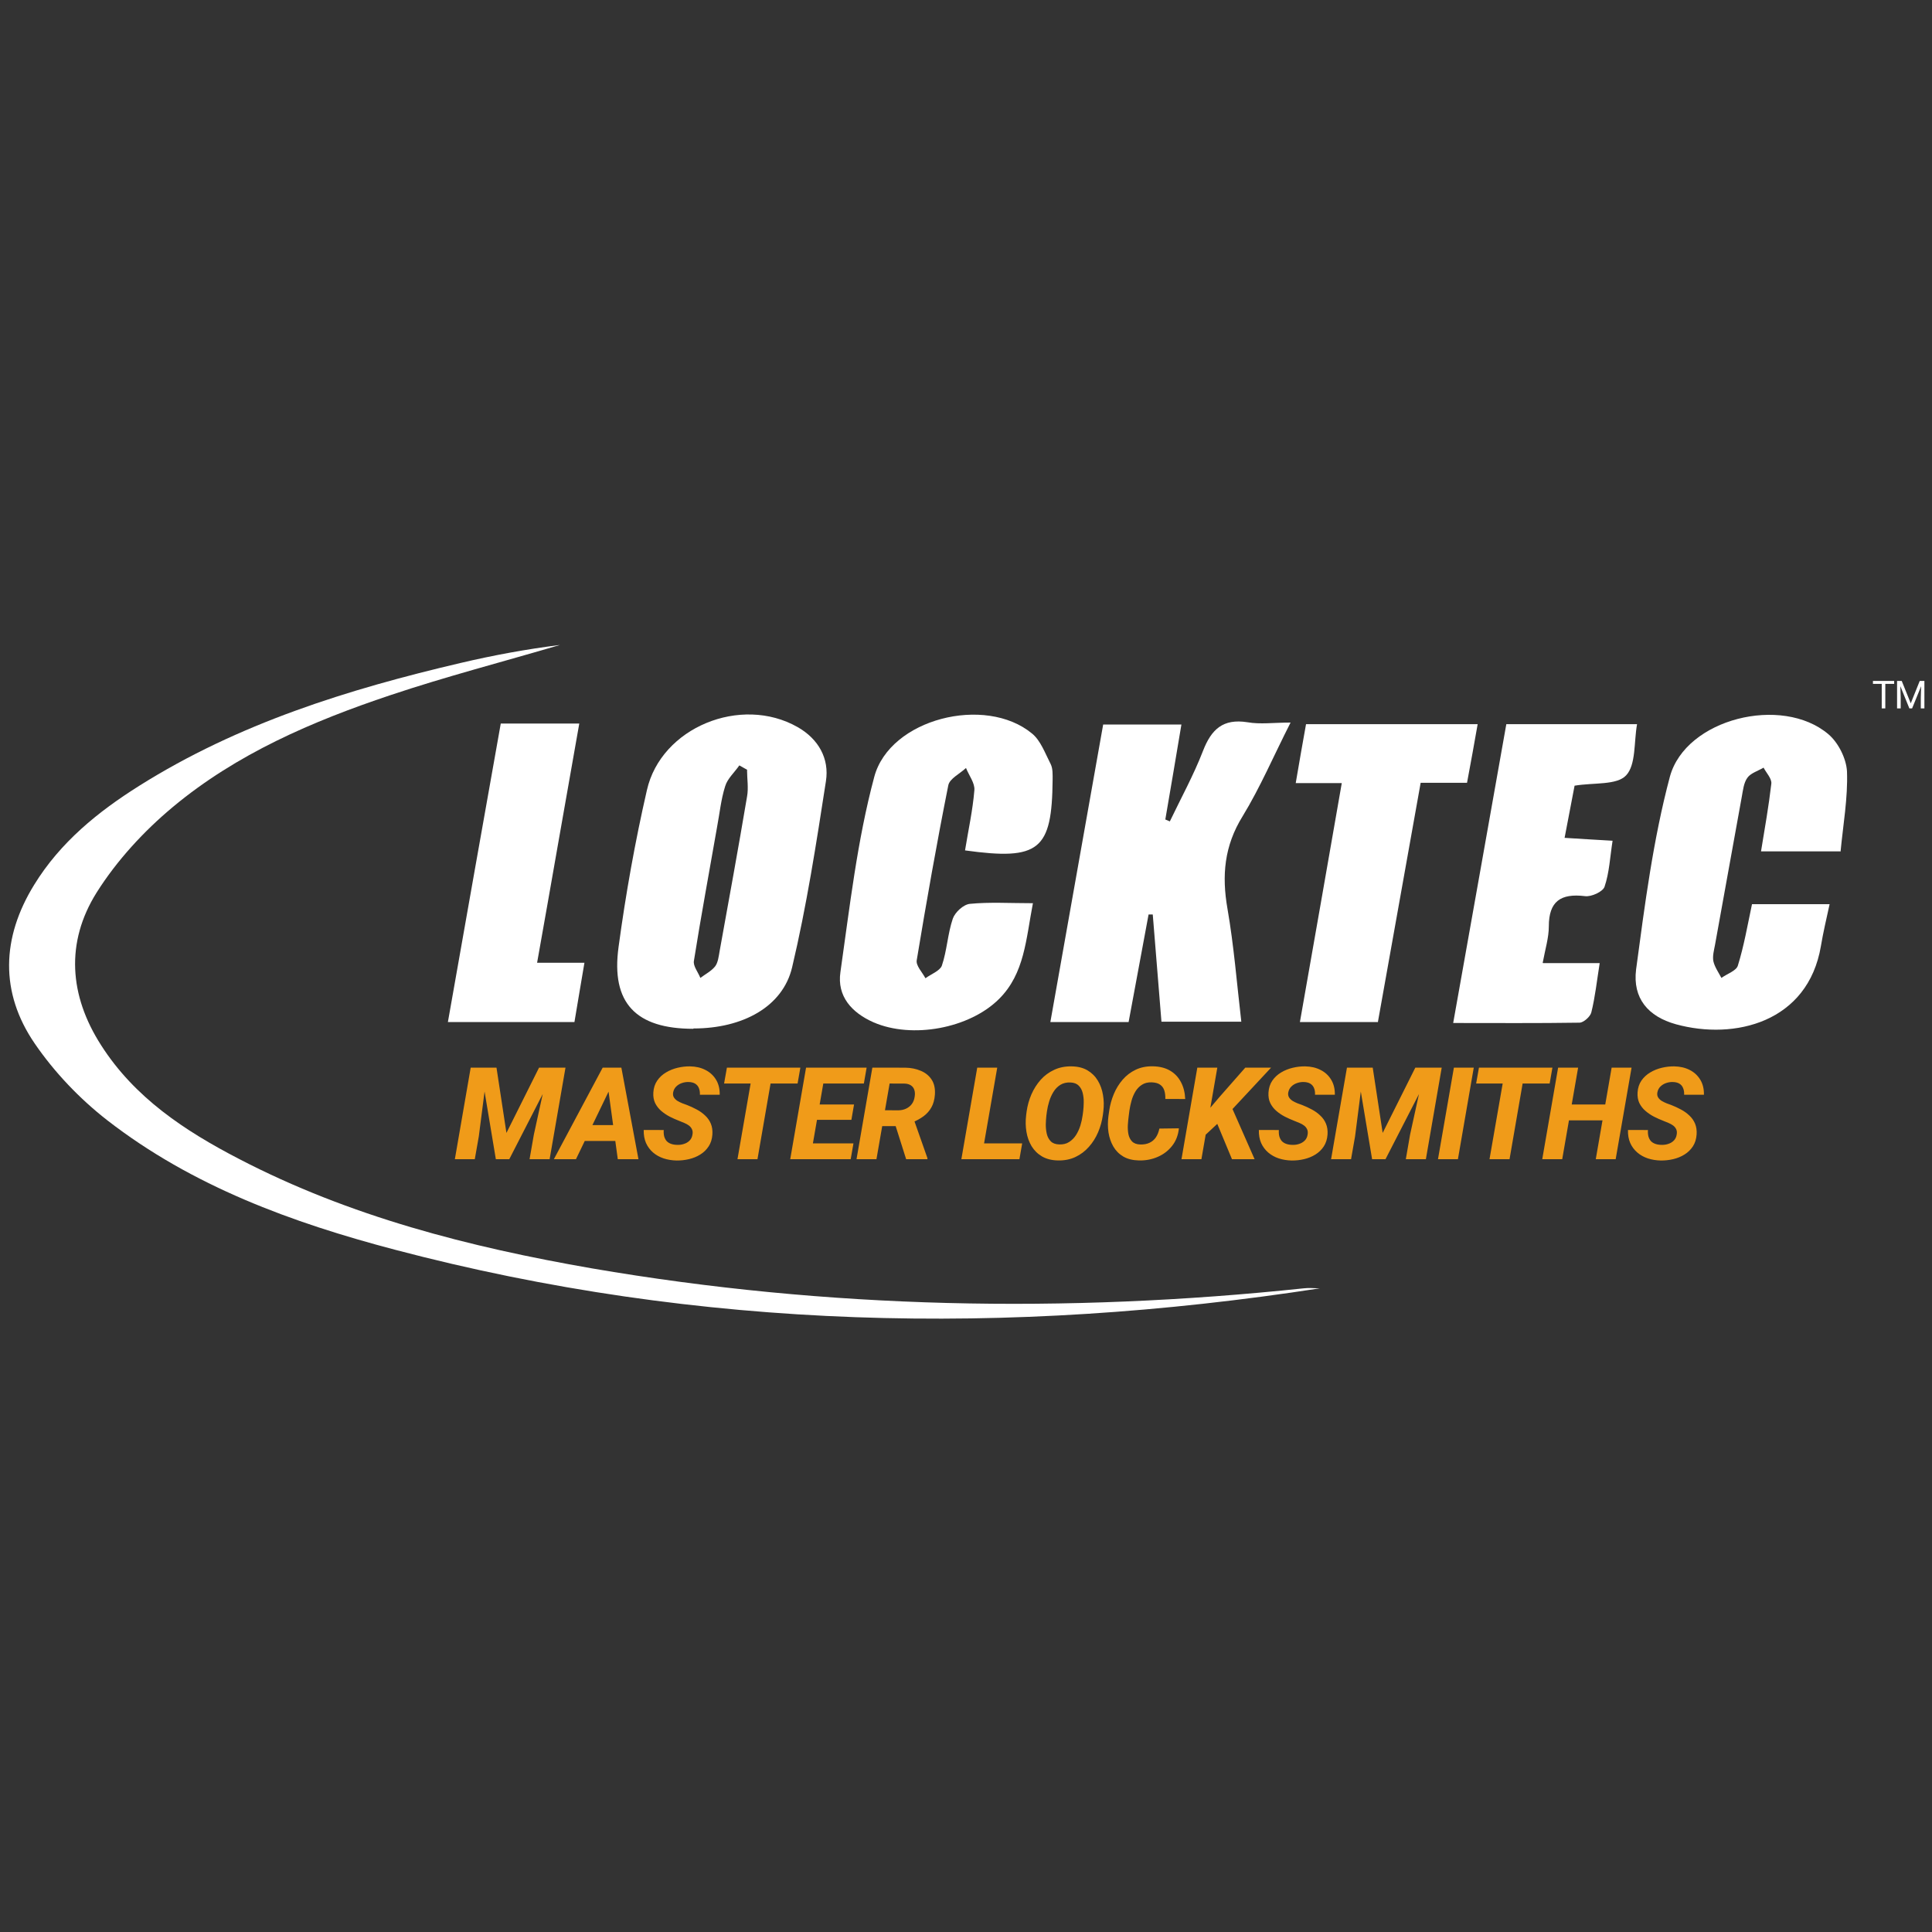 <svg width="60" height="60" viewBox="0 0 60 60" fill="none" xmlns="http://www.w3.org/2000/svg">
<rect x="0" y="0" width="60" height="60" fill="#333333" stroke="none"/>
<g clip-path="url(#clip0_1050_12389)">
<g clip-path="url(#clip1_1050_12389)">
<path d="M40.99 40.01C31.33 41.5 21.74 41.31 12.26 38.81C9.07 37.97 5.97 36.84 3.33 34.79C2.47 34.12 1.69 33.3 1.08 32.41C-0.01 30.82 0.05 29.12 1.06 27.48C1.87 26.16 3.04 25.21 4.33 24.4C7.4 22.47 10.8 21.41 14.3 20.59C15.32 20.35 16.35 20.16 17.39 20.03C15.63 20.55 13.85 21.01 12.12 21.59C9.7 22.4 7.35 23.41 5.37 25.06C4.47 25.81 3.63 26.72 3 27.72C2.03 29.27 2.15 30.92 3.14 32.46C4.18 34.09 5.74 35.12 7.42 35.99C10.86 37.78 14.58 38.73 18.38 39.39C25.72 40.65 33.09 40.79 40.49 40.01C40.65 39.99 40.82 40.01 40.99 40.01Z" fill="white"/>
<path d="M21.53 31.95C19.75 31.95 18.97 31.15 19.21 29.41C19.43 27.78 19.72 26.15 20.09 24.54C20.53 22.59 23.01 21.58 24.77 22.58C25.42 22.95 25.76 23.56 25.65 24.26C25.35 26.2 25.05 28.14 24.6 30.04C24.31 31.27 23.06 31.94 21.54 31.94L21.53 31.95ZM23.21 23.91L22.96 23.77C22.81 23.99 22.59 24.18 22.52 24.42C22.39 24.83 22.35 25.26 22.27 25.68C22.03 27.06 21.77 28.45 21.55 29.84C21.52 30 21.68 30.19 21.75 30.37C21.91 30.25 22.09 30.16 22.21 30.01C22.3 29.89 22.32 29.7 22.35 29.53C22.64 27.93 22.93 26.34 23.2 24.74C23.25 24.47 23.2 24.18 23.2 23.91H23.21Z" fill="white"/>
<path d="M38.56 31.73H36.07C35.98 30.61 35.89 29.5 35.8 28.4C35.76 28.4 35.71 28.4 35.67 28.4C35.46 29.51 35.26 30.63 35.05 31.74H32.62C33.17 28.65 33.71 25.6 34.26 22.5H36.69C36.52 23.5 36.36 24.48 36.19 25.45C36.24 25.47 36.29 25.49 36.33 25.51C36.68 24.78 37.07 24.07 37.36 23.32C37.62 22.65 37.98 22.31 38.74 22.43C39.14 22.5 39.55 22.44 40.08 22.44C39.56 23.46 39.14 24.45 38.59 25.35C38.02 26.27 37.94 27.19 38.12 28.22C38.32 29.37 38.41 30.53 38.55 31.73H38.56Z" fill="white"/>
<path d="M57.17 26.44H54.69C54.81 25.71 54.93 25.03 55.01 24.34C55.03 24.18 54.85 24 54.77 23.84C54.6 23.94 54.37 24.01 54.27 24.15C54.15 24.31 54.13 24.55 54.09 24.76C53.81 26.29 53.54 27.82 53.26 29.35C53.23 29.51 53.18 29.69 53.21 29.85C53.25 30.03 53.37 30.2 53.46 30.37C53.64 30.24 53.92 30.15 53.97 29.99C54.16 29.38 54.27 28.74 54.41 28.08H56.82C56.72 28.54 56.62 28.96 56.55 29.38C56.15 31.75 53.87 32.31 52.05 31.81C51.18 31.57 50.7 31 50.81 30.11C51.08 28.1 51.34 26.07 51.86 24.12C52.35 22.32 55.34 21.58 56.78 22.8C57.09 23.06 57.34 23.56 57.36 23.96C57.39 24.78 57.24 25.61 57.16 26.45L57.17 26.44Z" fill="white"/>
<path d="M32.08 28.04C31.86 29.18 31.82 30.23 31.03 31.02C30.11 31.94 28.33 32.27 27.13 31.75C26.45 31.45 25.99 30.94 26.1 30.19C26.39 28.16 26.62 26.11 27.15 24.13C27.63 22.32 30.6 21.58 32.05 22.78C32.32 23 32.46 23.4 32.63 23.73C32.7 23.87 32.69 24.06 32.69 24.22C32.67 26.4 32.28 26.73 29.97 26.41C30.07 25.79 30.21 25.16 30.26 24.54C30.28 24.32 30.09 24.08 30 23.85C29.81 24.03 29.49 24.18 29.45 24.39C29.09 26.19 28.77 28.01 28.47 29.82C28.44 29.99 28.64 30.19 28.74 30.38C28.92 30.25 29.19 30.15 29.25 29.99C29.41 29.52 29.43 29 29.59 28.53C29.66 28.33 29.92 28.09 30.12 28.07C30.73 28.01 31.36 28.05 32.08 28.05V28.04Z" fill="white"/>
<path d="M47.92 29.91H49.68C49.59 30.47 49.54 30.96 49.42 31.44C49.39 31.57 49.18 31.76 49.05 31.76C47.76 31.78 46.47 31.77 45.13 31.77C45.69 28.64 46.23 25.58 46.78 22.49H50.84C50.74 23.05 50.81 23.75 50.5 24.08C50.21 24.39 49.5 24.3 48.9 24.4C48.81 24.87 48.71 25.4 48.59 26.02C49.08 26.05 49.54 26.08 50.08 26.11C50 26.62 49.98 27.1 49.83 27.54C49.78 27.69 49.42 27.86 49.22 27.83C48.47 27.74 48.1 27.99 48.1 28.77C48.1 29.12 47.99 29.47 47.91 29.9L47.92 29.91Z" fill="white"/>
<path d="M42.8 31.74H40.37C40.81 29.26 41.23 26.83 41.67 24.32H40.24C40.35 23.67 40.45 23.1 40.56 22.49H45.89C45.78 23.11 45.68 23.68 45.56 24.31H44.12C43.67 26.81 43.24 29.25 42.79 31.75L42.8 31.74Z" fill="white"/>
<path d="M15.55 22.47H17.99C17.55 24.94 17.13 27.38 16.68 29.9H18.15C18.04 30.56 17.94 31.13 17.84 31.74H13.91C14.46 28.63 15 25.56 15.55 22.48V22.47Z" fill="white"/>
<path d="M14.925 33.156H15.419L15.728 35.184L16.741 33.156H17.276L15.816 36H15.399L14.925 33.156ZM14.618 33.156H15.144L14.87 35.291L14.745 36H14.126L14.618 33.156ZM17.034 33.156H17.562L17.069 36H16.446L16.579 35.238L17.034 33.156ZM18.983 33.728L17.887 36H17.201L18.717 33.156H19.152L18.983 33.728ZM19.186 36L18.867 33.666L18.887 33.156H19.297L19.828 36H19.186ZM19.334 34.941L19.246 35.434H17.805L17.893 34.941H19.334ZM21.505 35.236C21.517 35.171 21.512 35.116 21.489 35.07C21.469 35.025 21.437 34.986 21.396 34.955C21.354 34.924 21.307 34.897 21.253 34.875C21.2 34.853 21.148 34.832 21.099 34.812C20.997 34.773 20.897 34.728 20.798 34.678C20.701 34.627 20.612 34.567 20.532 34.498C20.453 34.429 20.391 34.348 20.345 34.256C20.301 34.162 20.282 34.053 20.29 33.928C20.299 33.786 20.339 33.663 20.41 33.56C20.481 33.456 20.573 33.371 20.685 33.305C20.797 33.238 20.917 33.19 21.046 33.16C21.176 33.129 21.305 33.115 21.431 33.117C21.608 33.12 21.766 33.156 21.905 33.227C22.046 33.297 22.156 33.398 22.236 33.529C22.316 33.66 22.355 33.816 22.351 33.998H21.736C21.739 33.919 21.729 33.85 21.704 33.791C21.681 33.732 21.642 33.687 21.589 33.654C21.536 33.622 21.468 33.605 21.386 33.603C21.316 33.601 21.246 33.611 21.177 33.635C21.108 33.658 21.049 33.695 20.999 33.744C20.95 33.792 20.918 33.855 20.904 33.932C20.895 33.989 20.903 34.039 20.929 34.082C20.956 34.124 20.993 34.16 21.04 34.19C21.088 34.218 21.139 34.243 21.191 34.264C21.244 34.285 21.292 34.302 21.333 34.316C21.439 34.357 21.54 34.404 21.638 34.457C21.737 34.509 21.824 34.572 21.9 34.645C21.977 34.716 22.035 34.8 22.076 34.897C22.116 34.993 22.132 35.104 22.124 35.23C22.114 35.376 22.075 35.501 22.007 35.603C21.939 35.706 21.853 35.79 21.747 35.855C21.642 35.921 21.525 35.968 21.398 35.998C21.271 36.028 21.143 36.042 21.013 36.041C20.87 36.038 20.735 36.016 20.609 35.975C20.484 35.933 20.374 35.872 20.28 35.791C20.187 35.71 20.114 35.612 20.062 35.496C20.011 35.379 19.988 35.244 19.991 35.092L20.613 35.094C20.607 35.169 20.613 35.236 20.628 35.295C20.645 35.352 20.671 35.4 20.706 35.44C20.743 35.477 20.789 35.506 20.845 35.525C20.902 35.545 20.97 35.555 21.048 35.555C21.117 35.556 21.184 35.546 21.249 35.523C21.316 35.501 21.372 35.467 21.417 35.42C21.464 35.373 21.493 35.312 21.505 35.236ZM24.016 33.156L23.524 36H22.903L23.397 33.156H24.016ZM24.856 33.156L24.77 33.65H22.487L22.575 33.156H24.856ZM26.505 35.508L26.419 36H24.947L25.033 35.508H26.505ZM25.654 33.156L25.16 36H24.541L25.033 33.156H25.654ZM26.523 34.301L26.441 34.777H25.158L25.242 34.301H26.523ZM26.914 33.156L26.828 33.65H25.353L25.441 33.156H26.914ZM27.092 33.156L28.12 33.158C28.293 33.161 28.451 33.193 28.594 33.254C28.739 33.314 28.852 33.405 28.932 33.527C29.013 33.65 29.047 33.807 29.034 33.998C29.022 34.153 28.986 34.285 28.924 34.393C28.865 34.499 28.784 34.59 28.682 34.666C28.581 34.74 28.462 34.805 28.327 34.861L28.106 34.973H27.171L27.255 34.478L27.895 34.482C27.985 34.481 28.066 34.464 28.139 34.43C28.212 34.396 28.272 34.348 28.319 34.285C28.366 34.221 28.395 34.143 28.407 34.051C28.419 33.974 28.415 33.906 28.395 33.848C28.377 33.789 28.342 33.743 28.292 33.709C28.242 33.675 28.178 33.656 28.1 33.652L27.628 33.65L27.219 36H26.6L27.092 33.156ZM28.141 36L27.741 34.736L28.368 34.734L28.803 35.969L28.801 36H28.141ZM31.745 35.508L31.659 36H30.263L30.349 35.508H31.745ZM30.97 33.156L30.476 36H29.856L30.349 33.156H30.97ZM34.266 34.506L34.25 34.631C34.224 34.816 34.175 34.993 34.102 35.164C34.03 35.333 33.935 35.484 33.816 35.617C33.699 35.75 33.56 35.855 33.398 35.932C33.238 36.007 33.057 36.043 32.855 36.039C32.661 36.035 32.497 35.993 32.361 35.914C32.226 35.835 32.118 35.728 32.037 35.596C31.958 35.463 31.904 35.315 31.877 35.15C31.85 34.985 31.846 34.816 31.867 34.643L31.883 34.516C31.909 34.333 31.958 34.158 32.031 33.988C32.105 33.819 32.201 33.668 32.318 33.535C32.437 33.402 32.577 33.299 32.738 33.225C32.9 33.149 33.081 33.113 33.281 33.117C33.474 33.12 33.637 33.161 33.772 33.24C33.907 33.32 34.014 33.426 34.094 33.559C34.173 33.691 34.227 33.84 34.254 34.004C34.283 34.168 34.286 34.335 34.266 34.506ZM33.621 34.643L33.639 34.51C33.649 34.428 33.655 34.337 33.656 34.236C33.658 34.136 33.647 34.04 33.625 33.947C33.603 33.855 33.562 33.778 33.502 33.717C33.443 33.656 33.357 33.622 33.244 33.617C33.122 33.612 33.017 33.637 32.93 33.691C32.844 33.745 32.773 33.817 32.717 33.908C32.661 33.998 32.617 34.096 32.584 34.203C32.551 34.31 32.528 34.413 32.514 34.512L32.496 34.645C32.487 34.725 32.481 34.816 32.478 34.918C32.477 35.018 32.487 35.115 32.508 35.209C32.53 35.303 32.571 35.381 32.631 35.443C32.691 35.505 32.777 35.537 32.891 35.541C33.012 35.546 33.115 35.522 33.201 35.467C33.288 35.411 33.361 35.338 33.418 35.248C33.475 35.157 33.52 35.058 33.553 34.951C33.585 34.844 33.608 34.742 33.621 34.643ZM36.005 35.049L36.612 35.041C36.59 35.255 36.52 35.436 36.401 35.586C36.283 35.736 36.134 35.85 35.954 35.928C35.775 36.006 35.582 36.043 35.376 36.039C35.182 36.035 35.019 35.995 34.886 35.918C34.754 35.84 34.651 35.736 34.575 35.605C34.5 35.475 34.45 35.329 34.425 35.168C34.401 35.005 34.401 34.838 34.423 34.666L34.448 34.492C34.474 34.312 34.522 34.14 34.591 33.975C34.661 33.808 34.753 33.66 34.866 33.529C34.98 33.398 35.114 33.295 35.271 33.221C35.427 33.147 35.605 33.111 35.804 33.115C36.012 33.119 36.189 33.163 36.335 33.248C36.481 33.333 36.593 33.45 36.673 33.602C36.754 33.751 36.799 33.928 36.808 34.131L36.191 34.129C36.193 34.026 36.182 33.937 36.157 33.861C36.133 33.786 36.089 33.727 36.026 33.684C35.965 33.641 35.879 33.617 35.767 33.613C35.647 33.609 35.546 33.634 35.464 33.688C35.382 33.74 35.314 33.81 35.261 33.898C35.209 33.986 35.168 34.081 35.14 34.185C35.111 34.288 35.09 34.389 35.075 34.488L35.052 34.668C35.041 34.75 35.033 34.84 35.026 34.94C35.021 35.037 35.027 35.132 35.044 35.223C35.062 35.312 35.099 35.387 35.155 35.447C35.213 35.507 35.298 35.539 35.411 35.543C35.523 35.546 35.62 35.528 35.7 35.49C35.781 35.451 35.847 35.395 35.898 35.32C35.948 35.245 35.984 35.154 36.005 35.049ZM37.805 33.156L37.311 36H36.692L37.184 33.156H37.805ZM39.475 33.156L38.135 34.594L37.379 35.299L37.369 34.66L37.879 34.06L38.674 33.156H39.475ZM38.26 36L37.711 34.68L38.223 34.32L38.963 36H38.26ZM40.609 35.236C40.62 35.171 40.615 35.116 40.593 35.07C40.572 35.025 40.541 34.986 40.499 34.955C40.458 34.924 40.41 34.897 40.357 34.875C40.303 34.853 40.252 34.832 40.203 34.812C40.101 34.773 40.001 34.728 39.902 34.678C39.804 34.627 39.715 34.567 39.636 34.498C39.557 34.429 39.494 34.348 39.449 34.256C39.404 34.162 39.386 34.053 39.394 33.928C39.403 33.786 39.443 33.663 39.513 33.56C39.585 33.456 39.676 33.371 39.788 33.305C39.9 33.238 40.021 33.19 40.15 33.16C40.28 33.129 40.408 33.115 40.535 33.117C40.712 33.12 40.87 33.156 41.009 33.227C41.15 33.297 41.26 33.398 41.339 33.529C41.42 33.66 41.458 33.816 41.455 33.998H40.839C40.843 33.919 40.833 33.85 40.808 33.791C40.785 33.732 40.746 33.687 40.693 33.654C40.639 33.622 40.572 33.605 40.49 33.603C40.419 33.601 40.35 33.611 40.281 33.635C40.212 33.658 40.152 33.695 40.103 33.744C40.053 33.792 40.022 33.855 40.007 33.932C39.998 33.989 40.007 34.039 40.033 34.082C40.06 34.124 40.097 34.16 40.144 34.19C40.192 34.218 40.242 34.243 40.294 34.264C40.348 34.285 40.395 34.302 40.437 34.316C40.542 34.357 40.644 34.404 40.742 34.457C40.84 34.509 40.928 34.572 41.003 34.645C41.08 34.716 41.139 34.8 41.179 34.897C41.219 34.993 41.236 35.104 41.228 35.23C41.218 35.376 41.178 35.501 41.111 35.603C41.043 35.706 40.956 35.79 40.851 35.855C40.745 35.921 40.629 35.968 40.501 35.998C40.375 36.028 40.247 36.042 40.117 36.041C39.973 36.038 39.839 36.016 39.712 35.975C39.587 35.933 39.478 35.872 39.384 35.791C39.29 35.71 39.218 35.612 39.165 35.496C39.115 35.379 39.091 35.244 39.095 35.092L39.716 35.094C39.711 35.169 39.716 35.236 39.732 35.295C39.749 35.352 39.775 35.4 39.81 35.44C39.846 35.477 39.893 35.506 39.949 35.525C40.006 35.545 40.074 35.555 40.152 35.555C40.221 35.556 40.288 35.546 40.353 35.523C40.419 35.501 40.475 35.467 40.521 35.42C40.568 35.373 40.597 35.312 40.609 35.236ZM42.137 33.156H42.631L42.94 35.184L43.954 33.156H44.489L43.028 36H42.612L42.137 33.156ZM41.831 33.156H42.356L42.083 35.291L41.958 36H41.338L41.831 33.156ZM44.247 33.156H44.774L44.282 36H43.659L43.791 35.238L44.247 33.156ZM45.769 33.156L45.277 36H44.658L45.152 33.156H45.769ZM47.372 33.156L46.88 36H46.258L46.753 33.156H47.372ZM48.212 33.156L48.126 33.65H45.843L45.93 33.156H48.212ZM50.045 34.301L49.959 34.793H48.527L48.613 34.301H50.045ZM49.01 33.156L48.516 36H47.896L48.389 33.156H49.01ZM50.67 33.156L50.176 36H49.558L50.051 33.156H50.67ZM52.071 35.236C52.083 35.171 52.078 35.116 52.056 35.07C52.035 35.025 52.004 34.986 51.962 34.955C51.92 34.924 51.873 34.897 51.819 34.875C51.766 34.853 51.715 34.832 51.665 34.812C51.563 34.773 51.463 34.728 51.364 34.678C51.267 34.627 51.178 34.567 51.099 34.498C51.019 34.429 50.957 34.348 50.911 34.256C50.867 34.162 50.849 34.053 50.856 33.928C50.865 33.786 50.905 33.663 50.975 33.56C51.047 33.456 51.139 33.371 51.251 33.305C51.363 33.238 51.483 33.19 51.612 33.16C51.742 33.129 51.871 33.115 51.997 33.117C52.174 33.12 52.332 33.156 52.472 33.227C52.612 33.297 52.722 33.398 52.802 33.529C52.882 33.66 52.921 33.816 52.917 33.998H52.302C52.306 33.919 52.295 33.85 52.27 33.791C52.247 33.732 52.209 33.687 52.155 33.654C52.102 33.622 52.034 33.605 51.952 33.603C51.882 33.601 51.812 33.611 51.743 33.635C51.674 33.658 51.615 33.695 51.565 33.744C51.516 33.792 51.484 33.855 51.47 33.932C51.461 33.989 51.469 34.039 51.495 34.082C51.522 34.124 51.559 34.16 51.606 34.19C51.655 34.218 51.705 34.243 51.757 34.264C51.81 34.285 51.858 34.302 51.899 34.316C52.005 34.357 52.106 34.404 52.204 34.457C52.303 34.509 52.39 34.572 52.466 34.645C52.543 34.716 52.601 34.8 52.642 34.897C52.682 34.993 52.698 35.104 52.69 35.23C52.68 35.376 52.641 35.501 52.573 35.603C52.505 35.706 52.419 35.79 52.313 35.855C52.208 35.921 52.091 35.968 51.964 35.998C51.837 36.028 51.709 36.042 51.579 36.041C51.436 36.038 51.301 36.016 51.175 35.975C51.05 35.933 50.94 35.872 50.847 35.791C50.753 35.71 50.68 35.612 50.628 35.496C50.577 35.379 50.554 35.244 50.558 35.092L51.179 35.094C51.173 35.169 51.179 35.236 51.194 35.295C51.211 35.352 51.237 35.4 51.272 35.44C51.309 35.477 51.355 35.506 51.411 35.525C51.468 35.545 51.536 35.555 51.614 35.555C51.683 35.556 51.75 35.546 51.815 35.523C51.882 35.501 51.938 35.467 51.983 35.42C52.03 35.373 52.059 35.312 52.071 35.236Z" fill="#F09B19"/>
<path d="M58.55 21.147V22H58.439V21.147H58.55ZM58.825 21.147V21.239H58.166V21.147H58.825ZM58.951 21.147H59.06L59.34 21.842L59.619 21.147H59.729L59.382 22H59.297L58.951 21.147ZM58.915 21.147H59.012L59.028 21.667V22H58.915V21.147ZM59.667 21.147H59.764V22H59.652V21.667L59.667 21.147Z" fill="white"/>
</g>
</g>
<defs>
<clipPath id="clip0_1050_12389">
<rect width="60" height="60" rx="4" fill="white"/>
</clipPath>
<clipPath id="clip1_1050_12389">
<rect width="60.14" height="21.98" fill="white" transform="translate(0 19)"/>
</clipPath>
</defs>
</svg>
